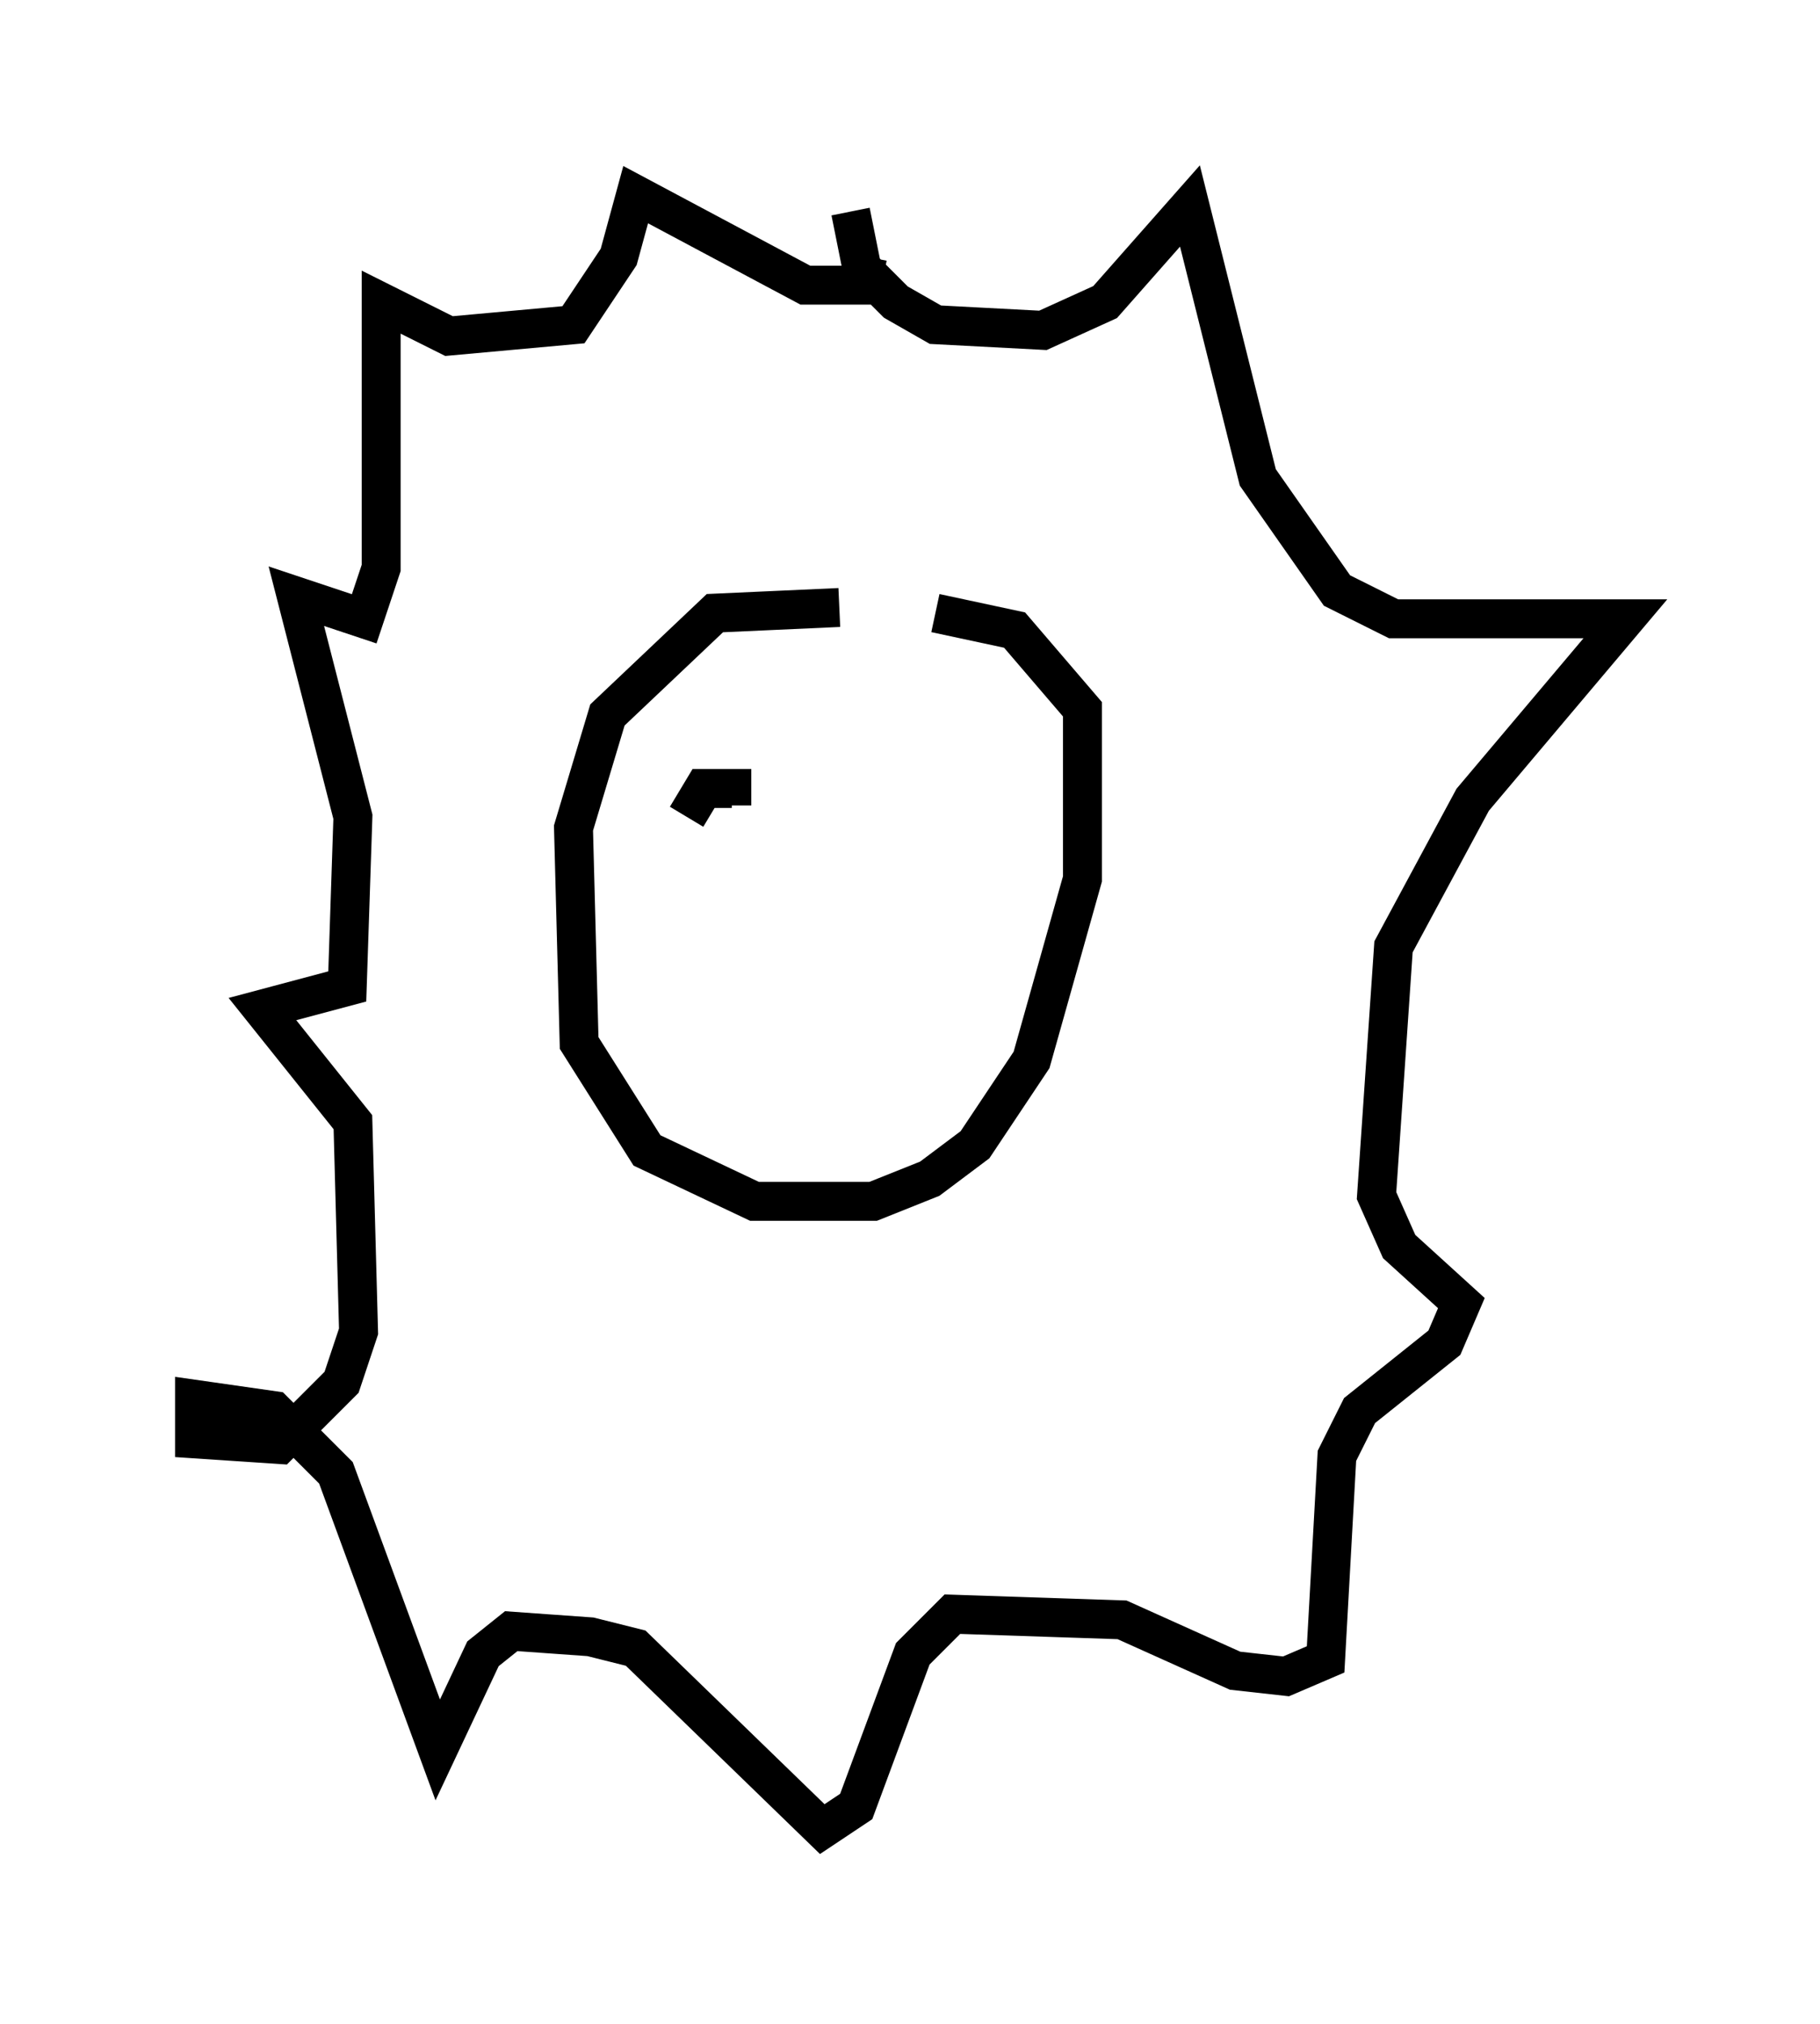 <?xml version="1.0" encoding="utf-8" ?>
<svg baseProfile="full" height="51.978" version="1.1" width="46.749" xmlns="http://www.w3.org/2000/svg" xmlns:ev="http://www.w3.org/2001/xml-events" xmlns:xlink="http://www.w3.org/1999/xlink"><defs /><rect fill="white" height="51.978" width="46.749" x="0" y="0" /><path d="M23.883, 16.765 m-2.324, -1.162 l-3.196, 0.145 -2.76, 2.615 l-0.872, 2.905 0.145, 5.52 l1.743, 2.76 2.76, 1.307 l3.05, 0.0 1.453, -0.581 l1.162, -0.872 1.453, -2.179 l1.307, -4.648 0.0, -4.358 l-1.743, -2.034 -2.034, -0.436 m-2.179, -10.313 l0.291, 1.453 0.872, 0.872 l1.017, 0.581 2.76, 0.145 l1.598, -0.726 2.179, -2.469 l1.743, 6.972 2.034, 2.905 l1.453, 0.726 5.955, 0.0 l-3.922, 4.648 -2.034, 3.777 l-0.436, 6.391 0.581, 1.307 l1.598, 1.453 -0.436, 1.017 l-2.179, 1.743 -0.581, 1.162 l-0.291, 5.229 -1.017, 0.436 l-1.307, -0.145 -2.905, -1.307 l-4.358, -0.145 -1.017, 1.017 l-1.453, 3.922 -0.872, 0.581 l-4.793, -4.648 -1.162, -0.291 l-2.034, -0.145 -0.726, 0.581 l-1.162, 2.469 -2.615, -7.117 l-1.598, -1.598 -2.034, -0.291 l0.0, 1.017 2.179, 0.145 l1.598, -1.598 0.436, -1.307 l-0.145, -5.374 -2.324, -2.905 l2.179, -0.581 0.145, -4.358 l-1.453, -5.665 1.743, 0.581 l0.436, -1.307 0.0, -6.827 l1.743, 0.872 3.196, -0.291 l1.162, -1.743 0.436, -1.598 l4.358, 2.324 1.453, 0.0 l0.145, -0.726 m-4.648, 14.38 l0.436, -0.726 0.726, 0.0 l0.0, 0.436 " fill="none" stroke="black" stroke-width="1" /></svg>